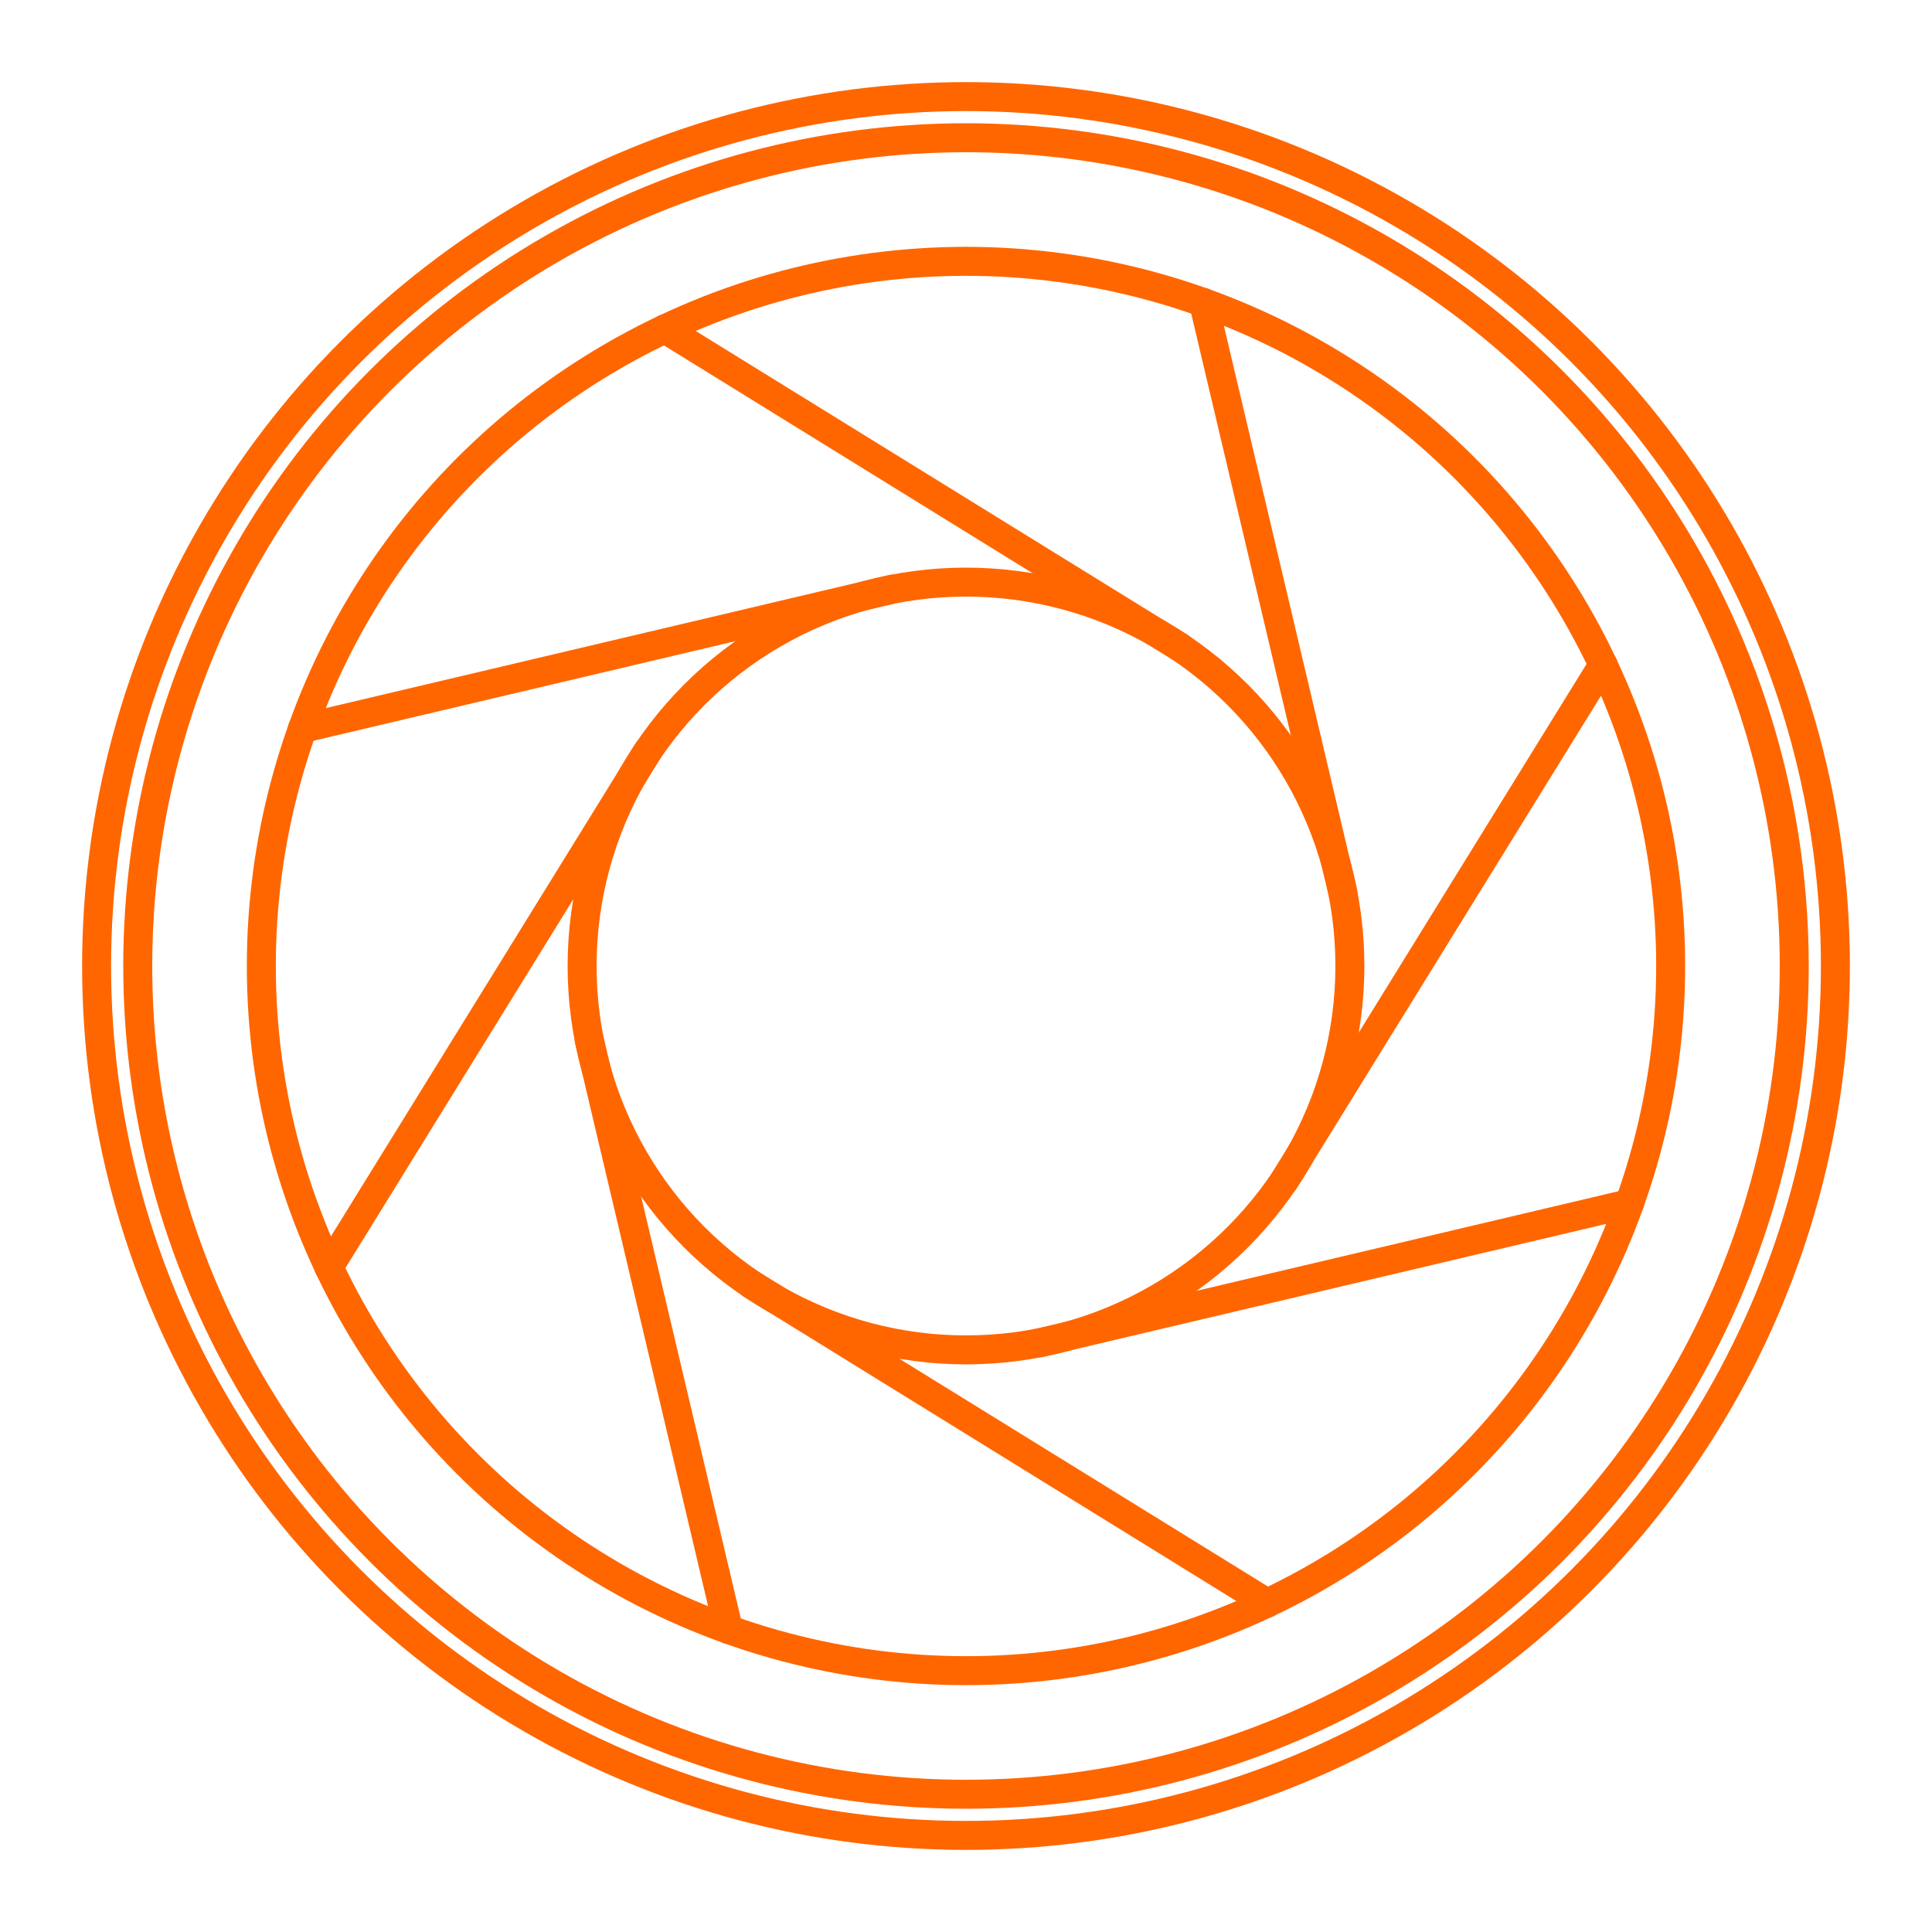 <svg xmlns="http://www.w3.org/2000/svg" x="0px" y="0px" width="100%" height="200px" viewBox="0 0 200 200" enable-background="new 0 0 200 200">
  <g stroke="#f60" fill="none" stroke-width="3" stroke-linecap="round" stroke-linejoin="round" >
    <circle cx="100" cy="100" r="90"/>
    <circle cx="100" cy="100" r="85.74"/>
    <circle cx="100" cy="100" r="72.947"/>
    <circle cx="100" cy="100" r="39.74"/>
    <line x1="34.042" y1="131.189" x2="67.047" y2="77.781"/>
    <line x1="31.306" y1="75.416" x2="92.41" y2="60.987"/>
    <line x1="68.81" y1="34.042" x2="122.219" y2="67.046"/>
    <line x1="124.584" y1="31.305" x2="139.013" y2="92.409"/>
    <line x1="165.957" y1="68.809" x2="132.953" y2="122.219"/>
    <line x1="168.693" y1="124.584" x2="107.59" y2="139.012"/>
    <line x1="131.19" y1="165.957" x2="77.781" y2="132.953"/>
    <line x1="75.417" y1="168.693" x2="60.987" y2="107.59"/>
  </g>
</svg>